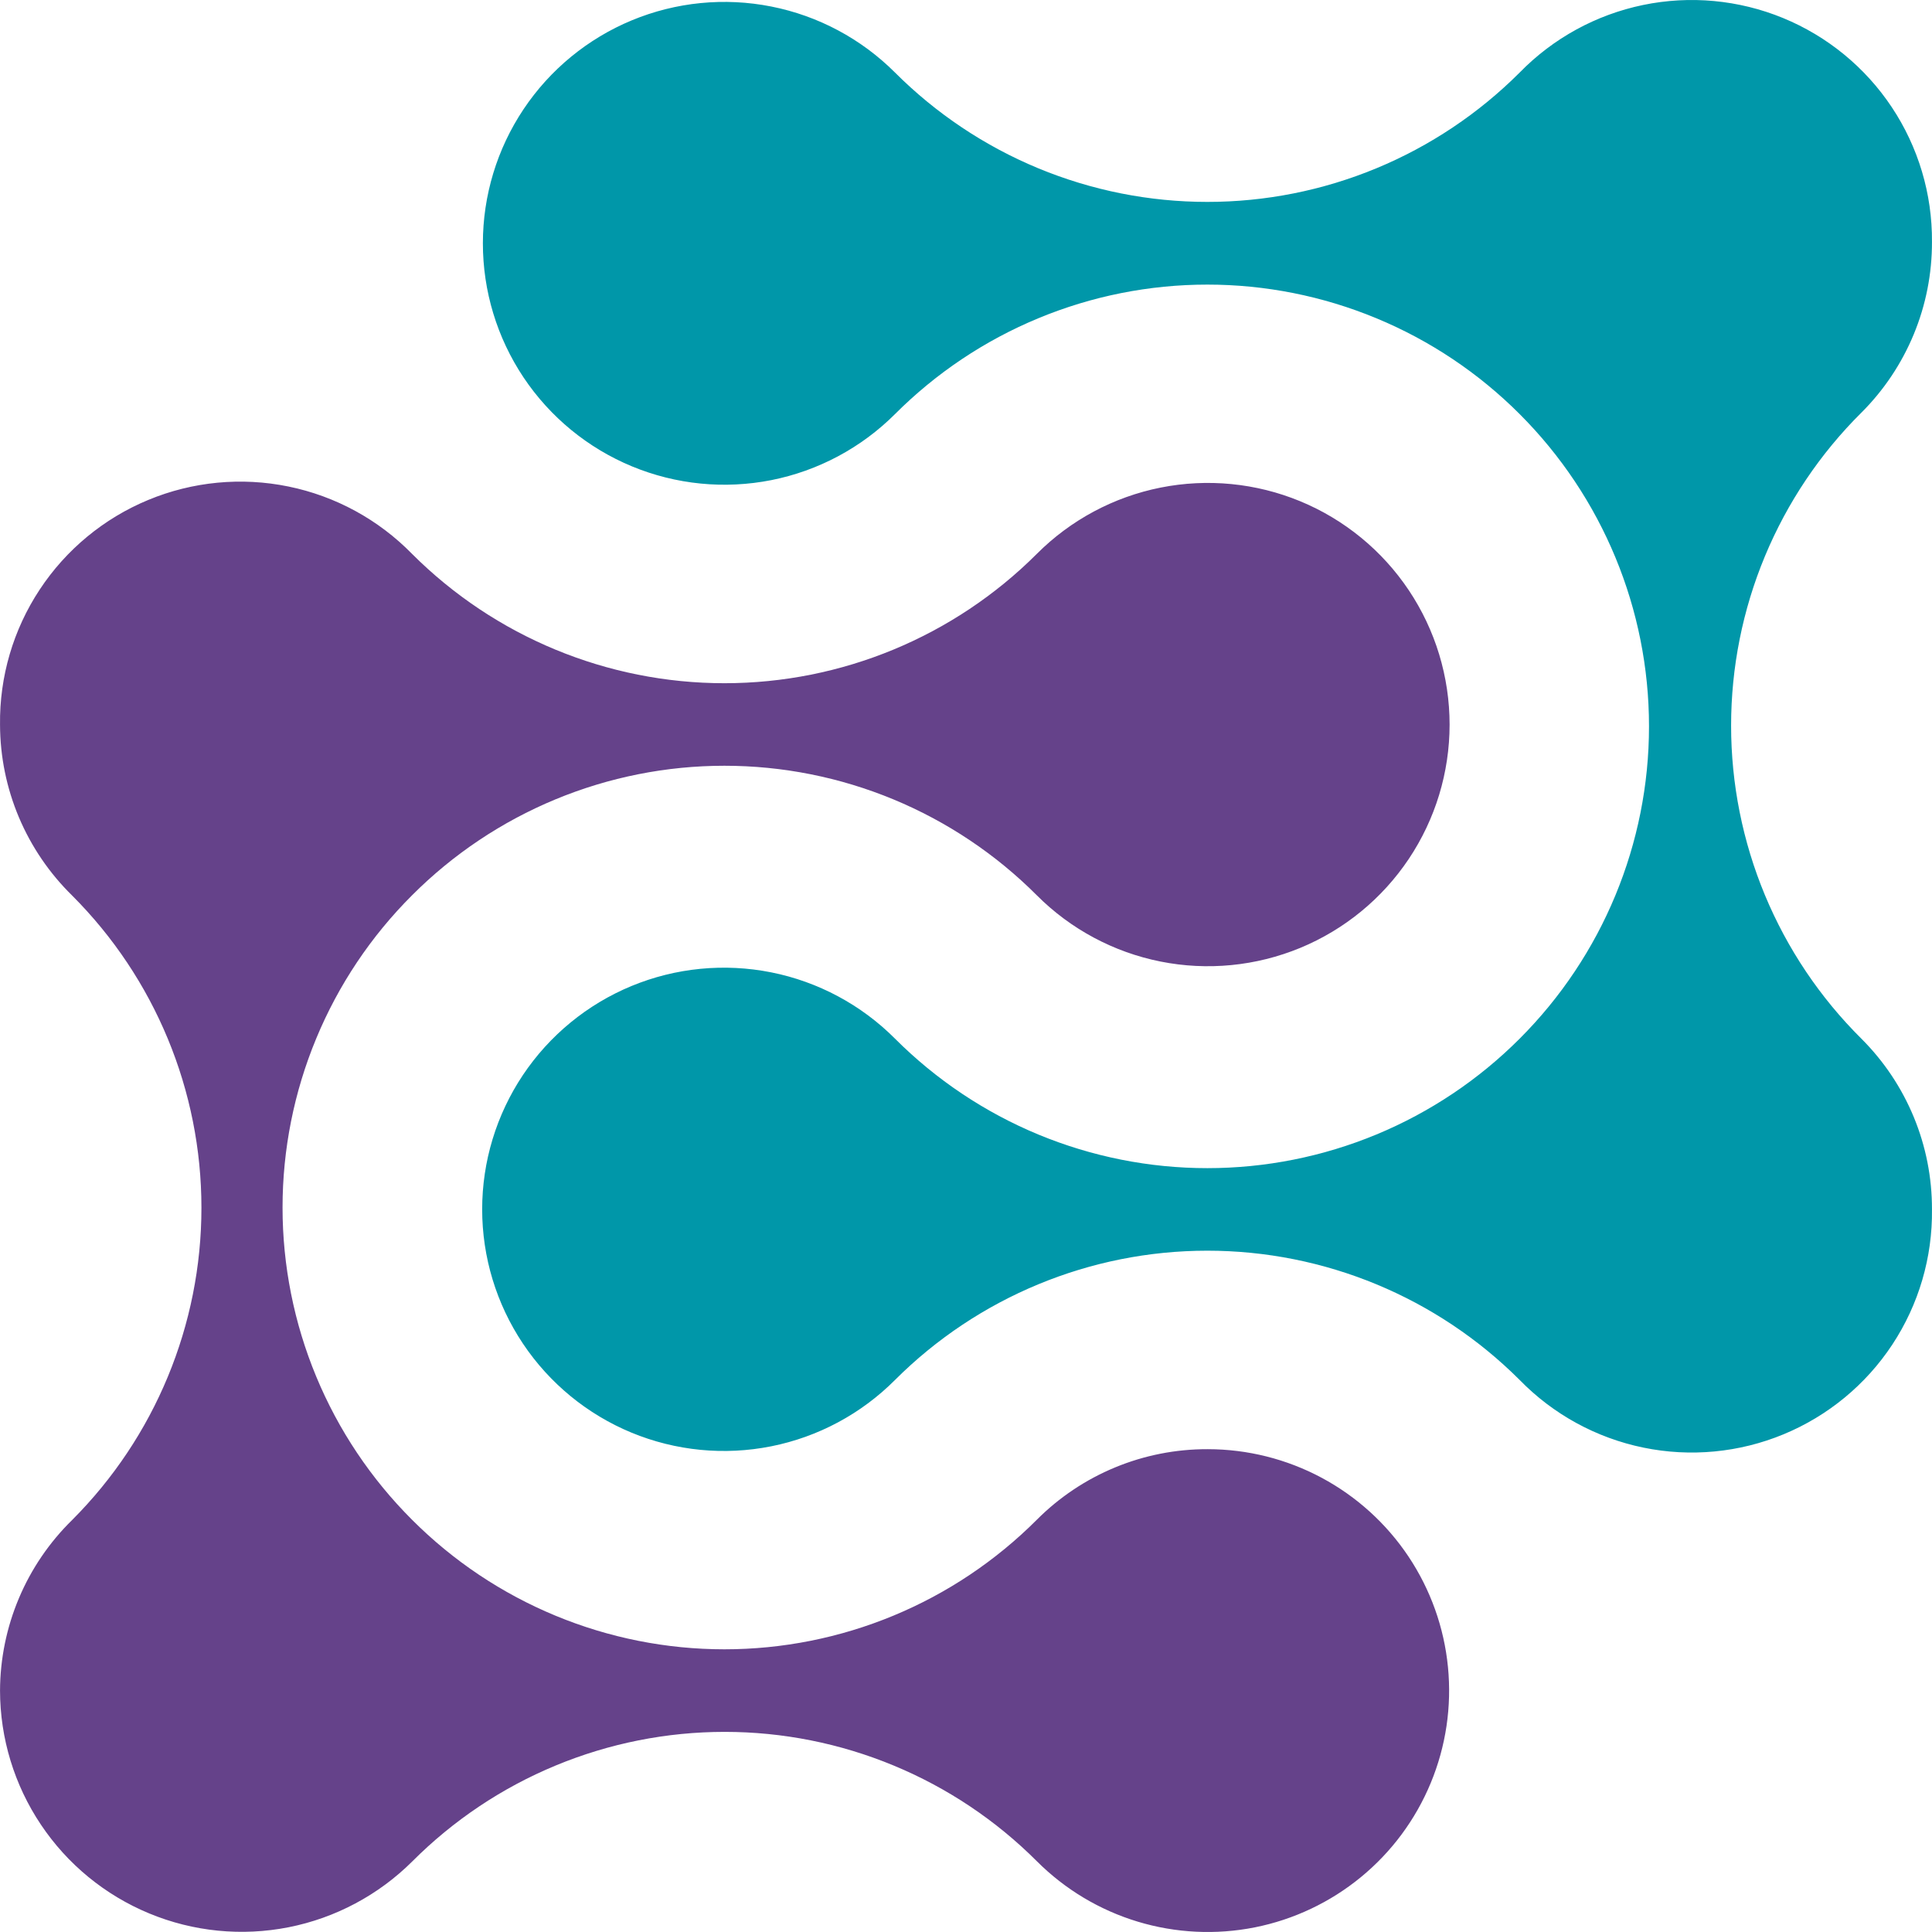 <svg width="65" height="65" viewBox="0 0 65 65" fill="none" xmlns="http://www.w3.org/2000/svg">
<path d="M62.623 13.884C63.379 13.13 63.978 12.235 64.386 11.248C64.794 10.262 65.002 9.205 64.999 8.138C65.011 6.526 64.539 4.947 63.646 3.605C62.753 2.263 61.479 1.219 59.988 0.606C58.497 -0.006 56.856 -0.159 55.278 0.168C53.699 0.495 52.254 1.286 51.128 2.44C49.748 3.82 48.11 4.915 46.307 5.662C44.504 6.409 42.572 6.793 40.62 6.793C38.668 6.793 36.735 6.409 34.932 5.662C33.129 4.915 31.491 3.82 30.111 2.44C28.975 1.305 27.527 0.532 25.952 0.22C24.376 -0.093 22.743 0.068 21.259 0.683C19.775 1.298 18.507 2.339 17.614 3.675C16.722 5.01 16.246 6.58 16.246 8.186C16.246 9.792 16.722 11.362 17.614 12.698C18.507 14.033 19.775 15.074 21.259 15.689C22.743 16.304 24.376 16.465 25.952 16.153C27.527 15.84 28.975 15.067 30.111 13.932C31.491 12.551 33.129 11.455 34.932 10.708C36.735 9.96 38.668 9.575 40.62 9.575C42.572 9.575 44.505 9.96 46.308 10.708C48.111 11.455 49.749 12.551 51.128 13.932C53.914 16.719 55.479 20.498 55.479 24.438C55.479 28.378 53.914 32.157 51.128 34.944C49.749 36.325 48.111 37.421 46.308 38.169C44.505 38.916 42.572 39.301 40.62 39.301C38.668 39.301 36.735 38.916 34.932 38.169C33.129 37.421 31.491 36.325 30.111 34.944C28.975 33.805 27.526 33.029 25.948 32.714C24.37 32.399 22.734 32.559 21.247 33.173C19.76 33.788 18.489 34.83 17.594 36.167C16.7 37.505 16.222 39.078 16.222 40.686C16.222 42.295 16.7 43.868 17.594 45.205C18.489 46.543 19.76 47.585 21.247 48.2C22.734 48.814 24.37 48.974 25.948 48.659C27.526 48.344 28.975 47.567 30.111 46.428C32.899 43.643 36.679 42.078 40.62 42.078C44.561 42.078 48.341 43.643 51.128 46.428C52.256 47.585 53.705 48.377 55.288 48.703C56.87 49.029 58.514 48.873 60.007 48.255C61.5 47.637 62.774 46.587 63.664 45.238C64.553 43.89 65.019 42.306 64.999 40.69C65.002 39.623 64.794 38.566 64.386 37.58C63.978 36.593 63.379 35.698 62.623 34.944C61.234 33.565 60.132 31.924 59.38 30.117C58.628 28.309 58.241 26.371 58.241 24.414C58.241 22.457 58.628 20.519 59.38 18.711C60.132 16.904 61.234 15.263 62.623 13.884Z" fill="#0097A9"/>
<path d="M40.628 48.756C39.56 48.753 38.503 48.961 37.517 49.369C36.53 49.777 35.634 50.376 34.881 51.132C33.501 52.513 31.863 53.609 30.06 54.356C28.257 55.104 26.324 55.489 24.372 55.489C22.42 55.489 20.487 55.104 18.684 54.356C16.881 53.609 15.243 52.513 13.864 51.132C12.482 49.753 11.386 48.115 10.639 46.313C9.891 44.51 9.506 42.577 9.506 40.626C9.506 38.674 9.891 36.742 10.639 34.939C11.386 33.136 12.482 31.498 13.864 30.12C15.243 28.738 16.881 27.643 18.684 26.895C20.487 26.148 22.42 25.763 24.372 25.763C26.324 25.763 28.257 26.148 30.06 26.895C31.863 27.643 33.501 28.738 34.881 30.12C36.017 31.259 37.466 32.035 39.044 32.35C40.622 32.665 42.258 32.505 43.745 31.891C45.232 31.276 46.503 30.234 47.398 28.896C48.292 27.559 48.77 25.986 48.77 24.378C48.77 22.769 48.292 21.196 47.398 19.859C46.503 18.521 45.232 17.479 43.745 16.864C42.258 16.25 40.622 16.09 39.044 16.405C37.466 16.72 36.017 17.497 34.881 18.636C32.093 21.421 28.313 22.986 24.372 22.986C20.431 22.986 16.651 21.421 13.864 18.636C12.735 17.481 11.286 16.691 9.704 16.368C8.122 16.044 6.479 16.201 4.988 16.82C3.496 17.438 2.224 18.489 1.335 19.837C0.446 21.184 -0.019 22.767 0.001 24.382C0.004 25.452 0.22 26.512 0.636 27.498C1.053 28.484 1.661 29.378 2.426 30.128C5.212 32.915 6.777 36.694 6.777 40.634C6.777 44.574 5.212 48.353 2.426 51.14C1.662 51.889 1.054 52.781 0.638 53.766C0.222 54.751 0.005 55.809 0.001 56.878C0.003 58.483 0.481 60.052 1.375 61.386C2.268 62.721 3.536 63.761 5.02 64.375C6.503 64.99 8.136 65.151 9.711 64.84C11.286 64.528 12.734 63.757 13.872 62.624C15.251 61.243 16.889 60.147 18.692 59.4C20.495 58.652 22.428 58.267 24.38 58.267C26.332 58.267 28.265 58.652 30.068 59.4C31.871 60.147 33.51 61.243 34.889 62.624C35.834 63.568 36.996 64.264 38.275 64.651C39.553 65.038 40.907 65.104 42.217 64.844C43.526 64.583 44.752 64.003 45.784 63.156C46.817 62.309 47.624 61.221 48.135 59.987C48.647 58.753 48.846 57.413 48.715 56.084C48.585 54.755 48.128 53.479 47.387 52.368C46.645 51.258 45.641 50.347 44.464 49.717C43.286 49.087 41.971 48.757 40.636 48.756H40.628Z" fill="#65428A"/>
</svg>
